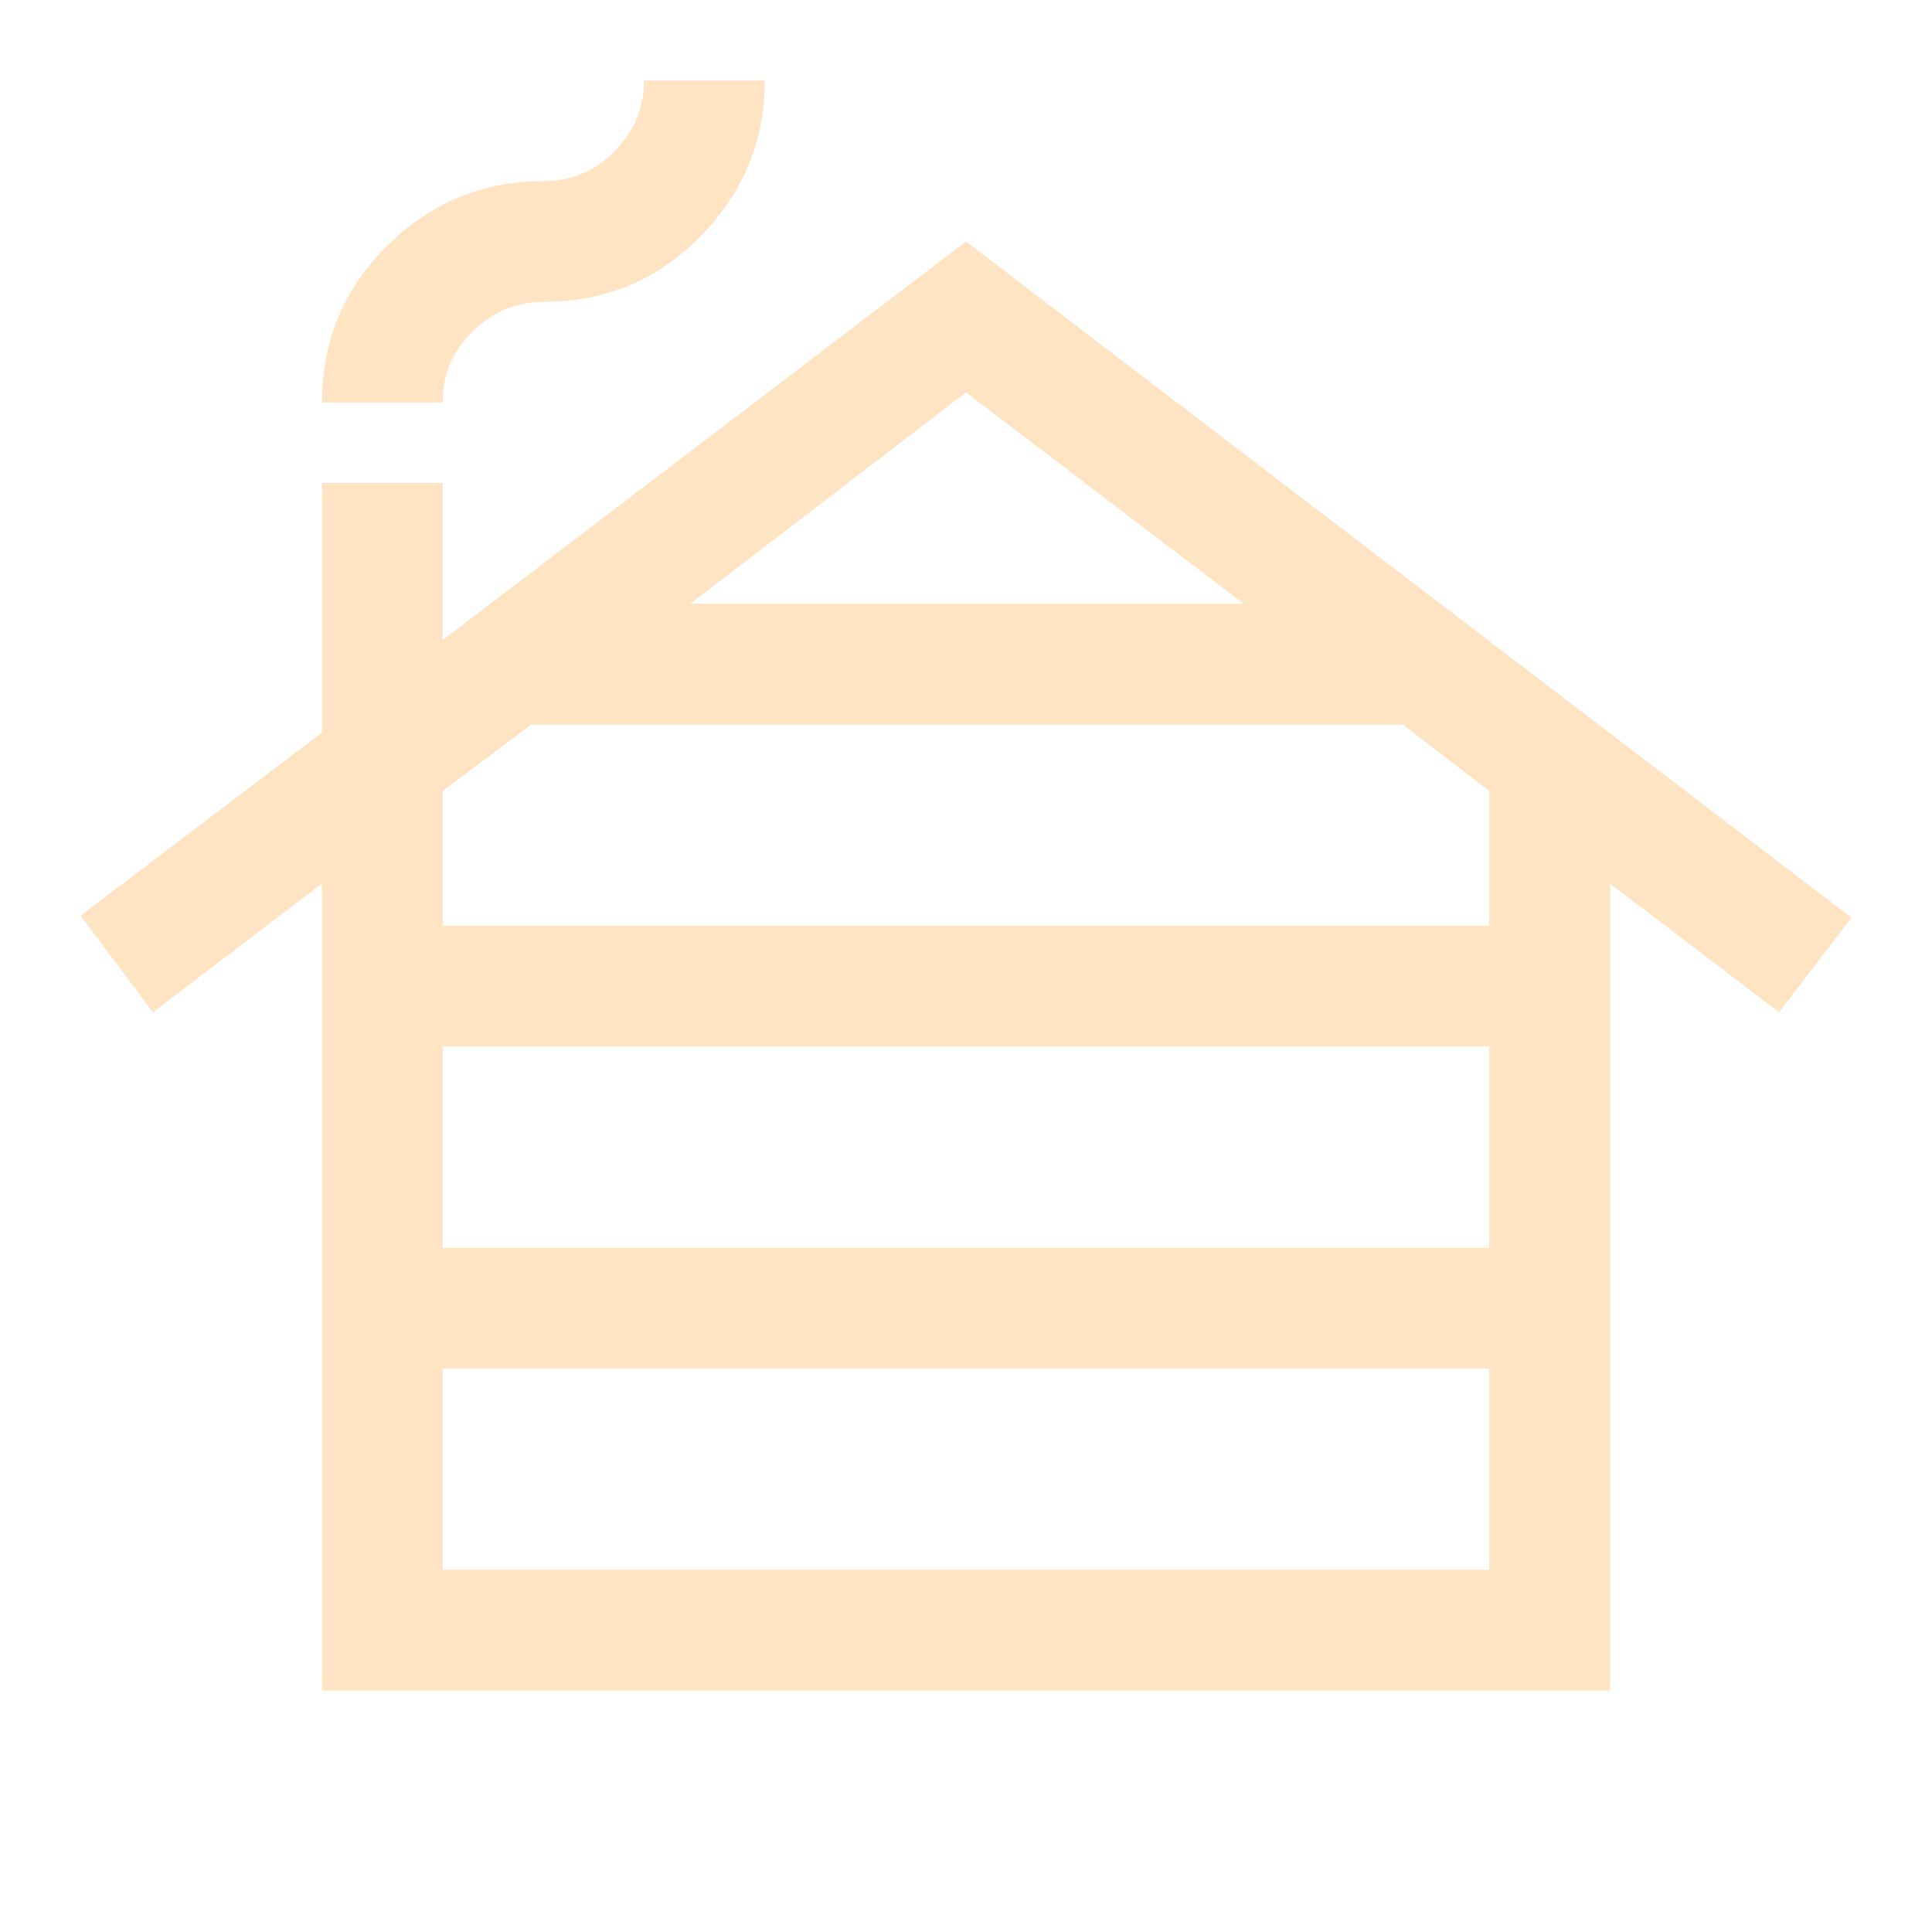 <svg xmlns="http://www.w3.org/2000/svg" fill = 'bisque' height="48" width="48"><path d="M11 39H37V34H11ZM11 31H37V26H11ZM11 23H37V19.65L34.85 18H13.2L11 19.65ZM17.15 15H30.9L24 9.75ZM8 42V21.95L3.8 25.15L2 22.75L8 18.2V12H11V15.9L24 6L46 22.8L44.2 25.15L40 21.95V42ZM8 10Q8 7.7 9.625 6.1Q11.25 4.5 13.5 4.5Q14.55 4.5 15.275 3.75Q16 3 16 2H19Q19 4.25 17.4 5.875Q15.8 7.5 13.5 7.5Q12.5 7.5 11.75 8.225Q11 8.95 11 10Z"/></svg>